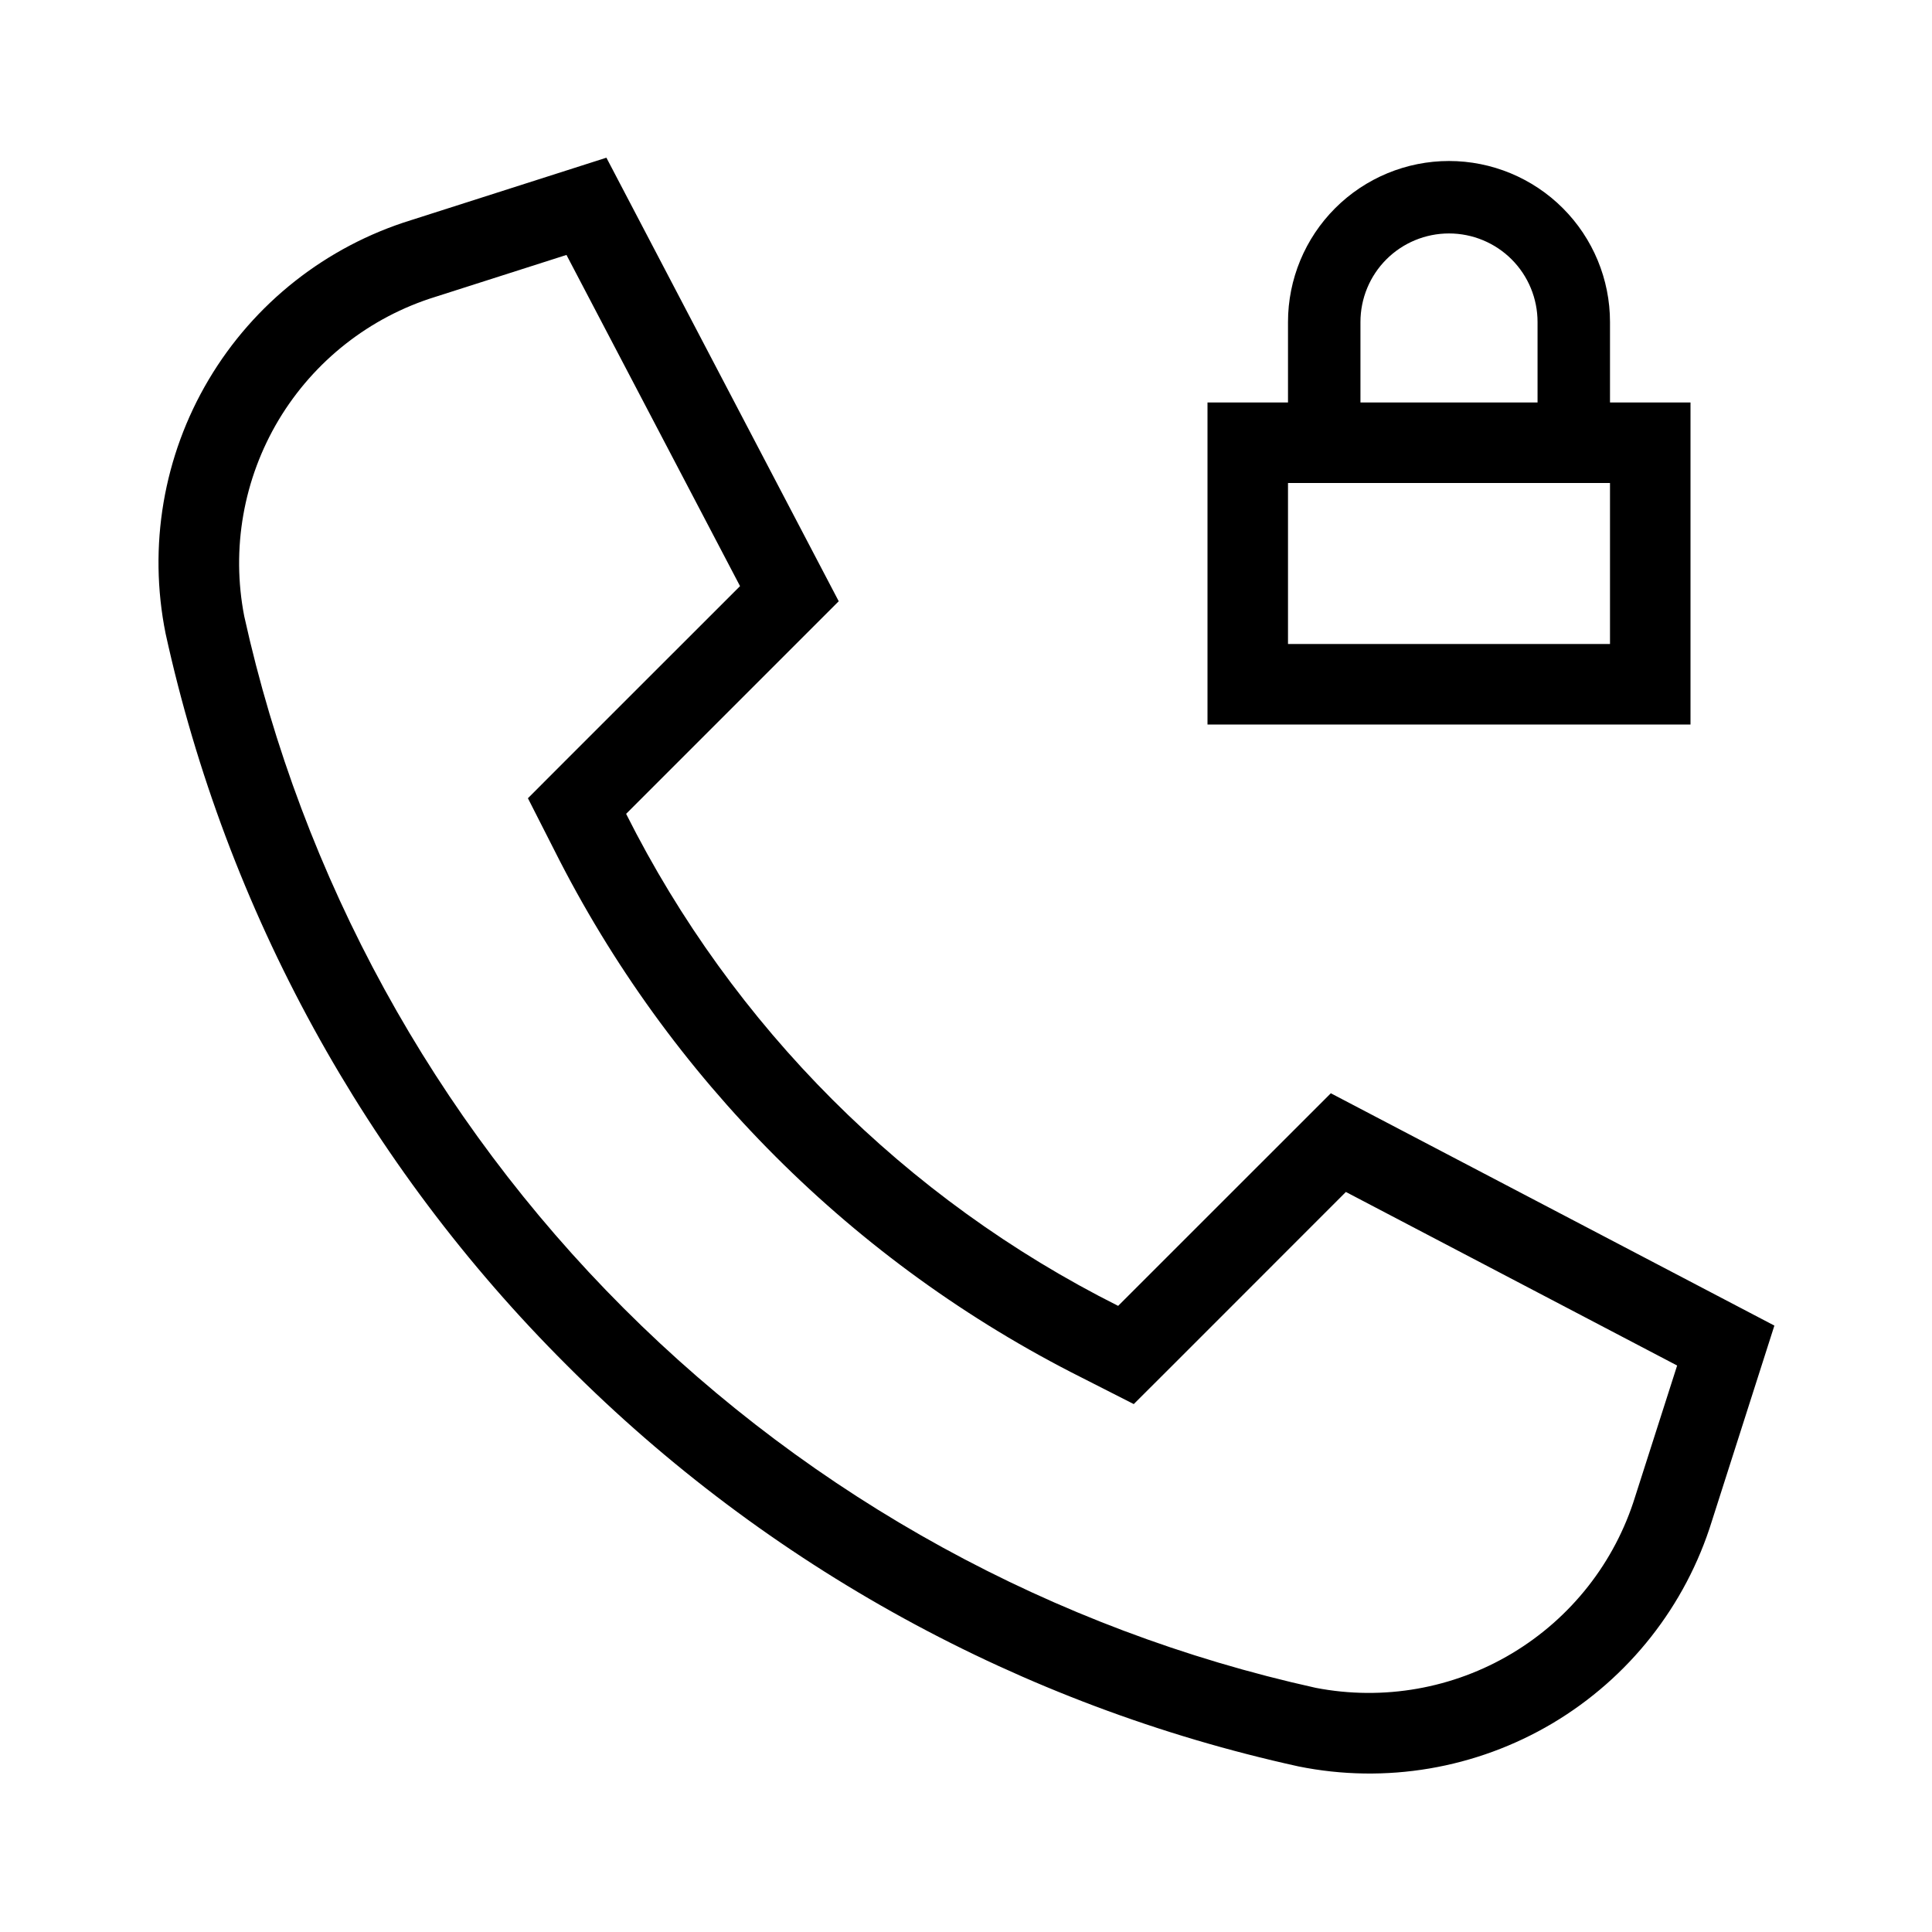 <svg width="24" height="24" viewBox="0 0 24 24" fill="none" xmlns="http://www.w3.org/2000/svg">
<path d="M16.532 13.581L13.89 16.222C11.248 14.896 9.104 12.752 7.778 10.11L10.419 7.469L7.533 1.959L5.106 2.735C4.052 3.061 3.156 3.767 2.593 4.715C2.029 5.664 1.839 6.788 2.057 7.87C2.813 11.315 4.543 14.469 7.041 16.959C9.531 19.457 12.685 21.186 16.13 21.943C17.212 22.162 18.336 21.971 19.285 21.408C20.234 20.844 20.94 19.948 21.266 18.894L22.042 16.467L16.532 13.581ZM20.313 18.59C20.061 19.406 19.517 20.099 18.784 20.538C18.052 20.977 17.183 21.129 16.345 20.967C13.089 20.246 10.106 18.61 7.748 16.252C5.39 13.894 3.754 10.911 3.034 7.655C2.871 6.817 3.024 5.949 3.462 5.216C3.901 4.484 4.594 3.939 5.41 3.687L7.037 3.167L9.193 7.281L7.071 9.402L6.558 9.916L6.887 10.563C8.309 13.394 10.606 15.691 13.437 17.113L14.084 17.442L14.598 16.929L16.719 14.807L20.834 16.963L20.313 18.59ZM21 5H20V4C20 3.47 19.789 2.961 19.414 2.586C19.039 2.211 18.53 2 18 2C17.47 2 16.961 2.211 16.586 2.586C16.211 2.961 16 3.47 16 4V5H15V9H21V5ZM16.9 4C16.9 3.708 17.016 3.428 17.222 3.222C17.428 3.016 17.708 2.9 18 2.9C18.292 2.9 18.572 3.016 18.778 3.222C18.984 3.428 19.1 3.708 19.1 4V5H16.9V4ZM20 8H16V6H20V8Z" fill="black"/>
</svg>
